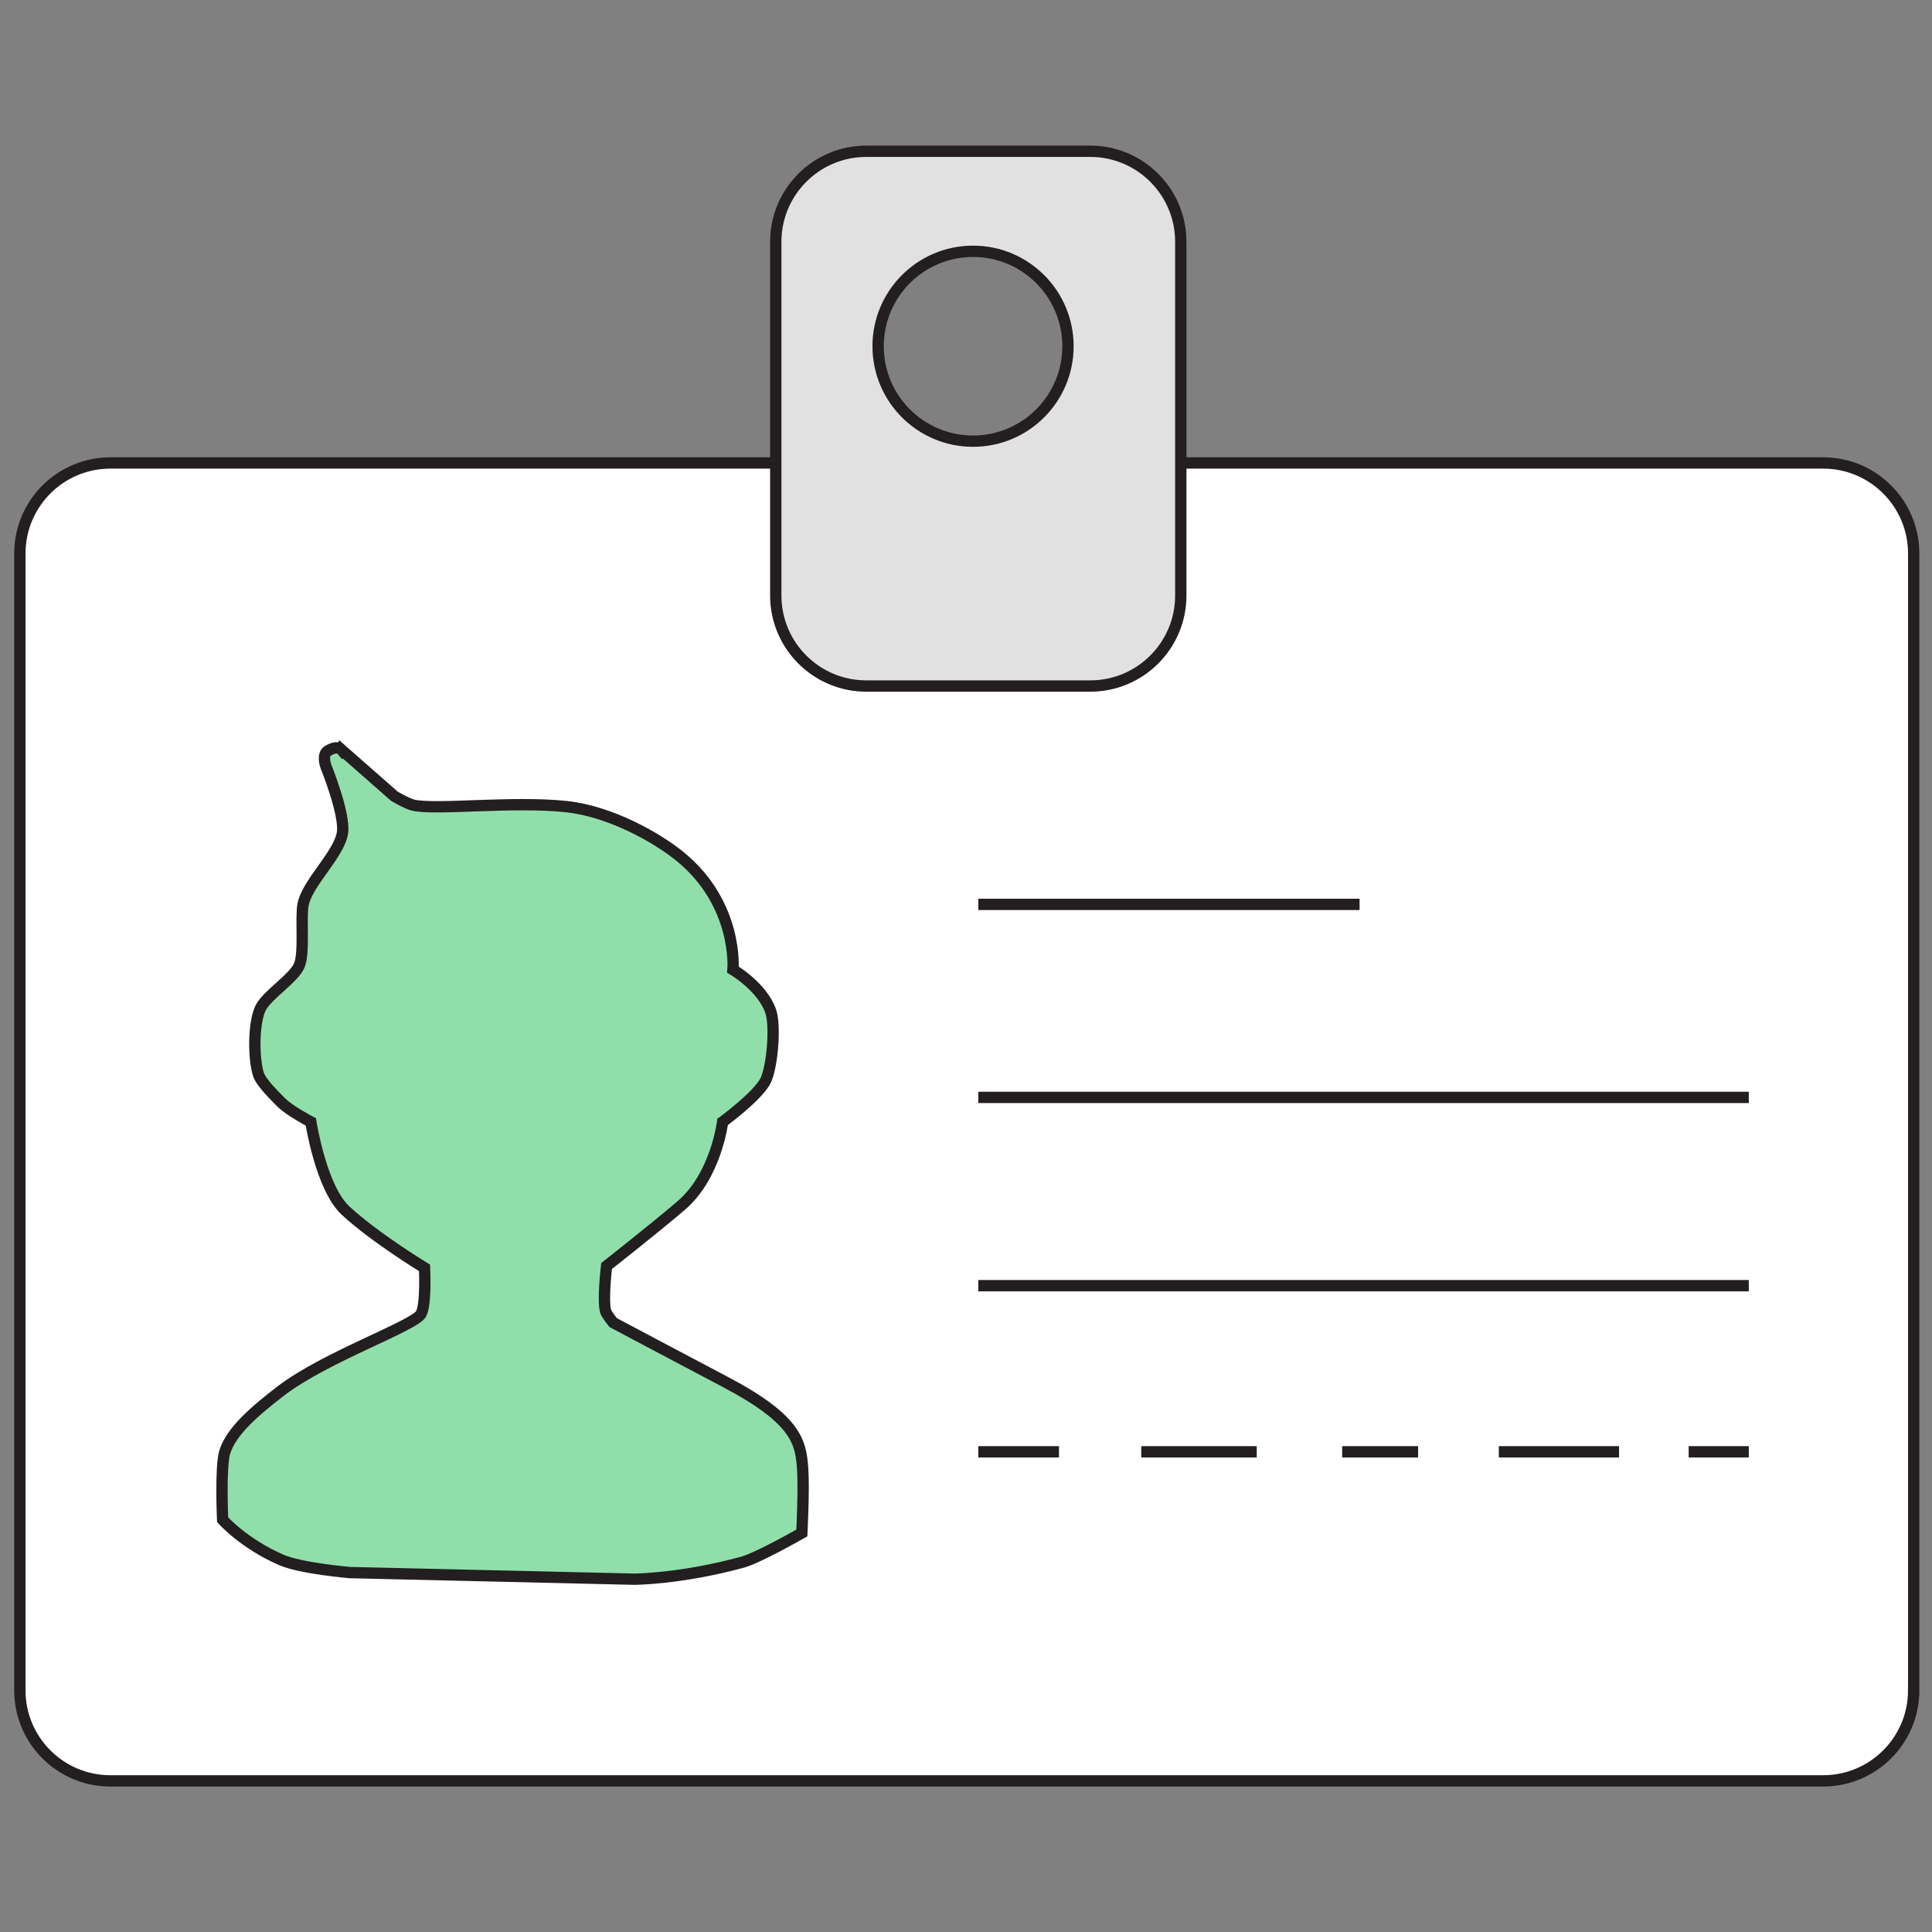 <svg xmlns="http://www.w3.org/2000/svg" width="256" height="256" viewBox="-1.881 -19.294 256 256"><rect x="-1.881" y="-19.294" width="256" height="256" fill="#808080" stroke="none"/><path fill="#FFF" stroke="#231F20" stroke-width="1.5" stroke-miterlimit="10" d="M251.693 204.683c0 6.627-5.373 12-12 12H12.75c-6.627 0-12-5.373-12-12V54.05c0-6.627 5.373-12 12-12h226.943c6.627 0 12 5.373 12 12v150.633z"/><path fill="#E1E1E1" stroke="#231F20" stroke-width="1.5" stroke-miterlimit="10" d="M142.58.75h-29.668c-6.627 0-12 5.373-12 12v46.859c0 6.627 5.373 12 12 12h29.668c6.627 0 12-5.373 12-12V12.75c0-6.627-5.373-12-12-12zm-15.527 38.413c-6.947 0-12.579-5.632-12.579-12.579s5.632-12.579 12.579-12.579 12.578 5.632 12.578 12.579S134 39.163 127.053 39.163z"/><path fill="#E0E0E0" stroke="#231F20" stroke-width="1.5" stroke-miterlimit="10" d="M127.746 100.541h50.525M127.746 126.117h102.097M127.746 151.064h102.097M127.746 173.077h10.692M149.339 173.077h15.305M175.964 173.077h10.063M196.719 173.077h15.932M221.876 173.077h7.967"/><path fill="#90DFAA" stroke="#231F20" stroke-width="1.5" stroke-miterlimit="10" d="M43.309 79.998l7.061 6.208s1.681.997 2.513 1.188c2.987.687 13.112-.563 20.237.187 6 .631 12.2 4.234 15.125 6.625 7.75 6.334 7 14.986 7 14.986s3.875 2.264 5 5.514c.664 1.919.21 7.288-.655 9.126-.972 2.065-5.72 5.534-5.72 5.534s-.859 7.132-5.5 11.09c-3.806 3.246-9.875 8-9.875 8s-.545 4.56-.125 6c.126.433 1 1.5 1 1.5s8.091 4.305 14.875 7.875c9.5 5 9.977 8.017 10.227 11.436.196 2.682-.102 8.564-.102 8.564s-5.758 3.298-7.875 3.875c-8.25 2.25-14.375 2.25-14.375 2.25l-37.625-.875s-6.517-.547-9.125-1.688c-5-2.188-7.75-5.313-7.75-5.313s-.324-7.036.294-9.004c.87-2.769 4.019-5.434 7.331-7.996 5.953-4.605 17.875-8.688 18.688-10.313.68-1.359.438-6.063.438-6.063s-6.5-3.938-10.438-7.563c-3.284-3.023-4.625-11.777-4.625-11.777s-2.803-1.451-3.938-2.598c-.637-.645-2.631-2.558-3-3.688-.68-2.08-.68-6.77.25-8.75.808-1.723 4.323-3.9 5.125-5.625.765-1.645.181-6.387.537-8.166.577-2.878 4.735-6.563 5.213-9.459.404-2.453-2.205-8.869-2.205-8.869s-.545-1.506.267-2.006c1.261-.773 1.752-.205 1.752-.205z"/></svg>